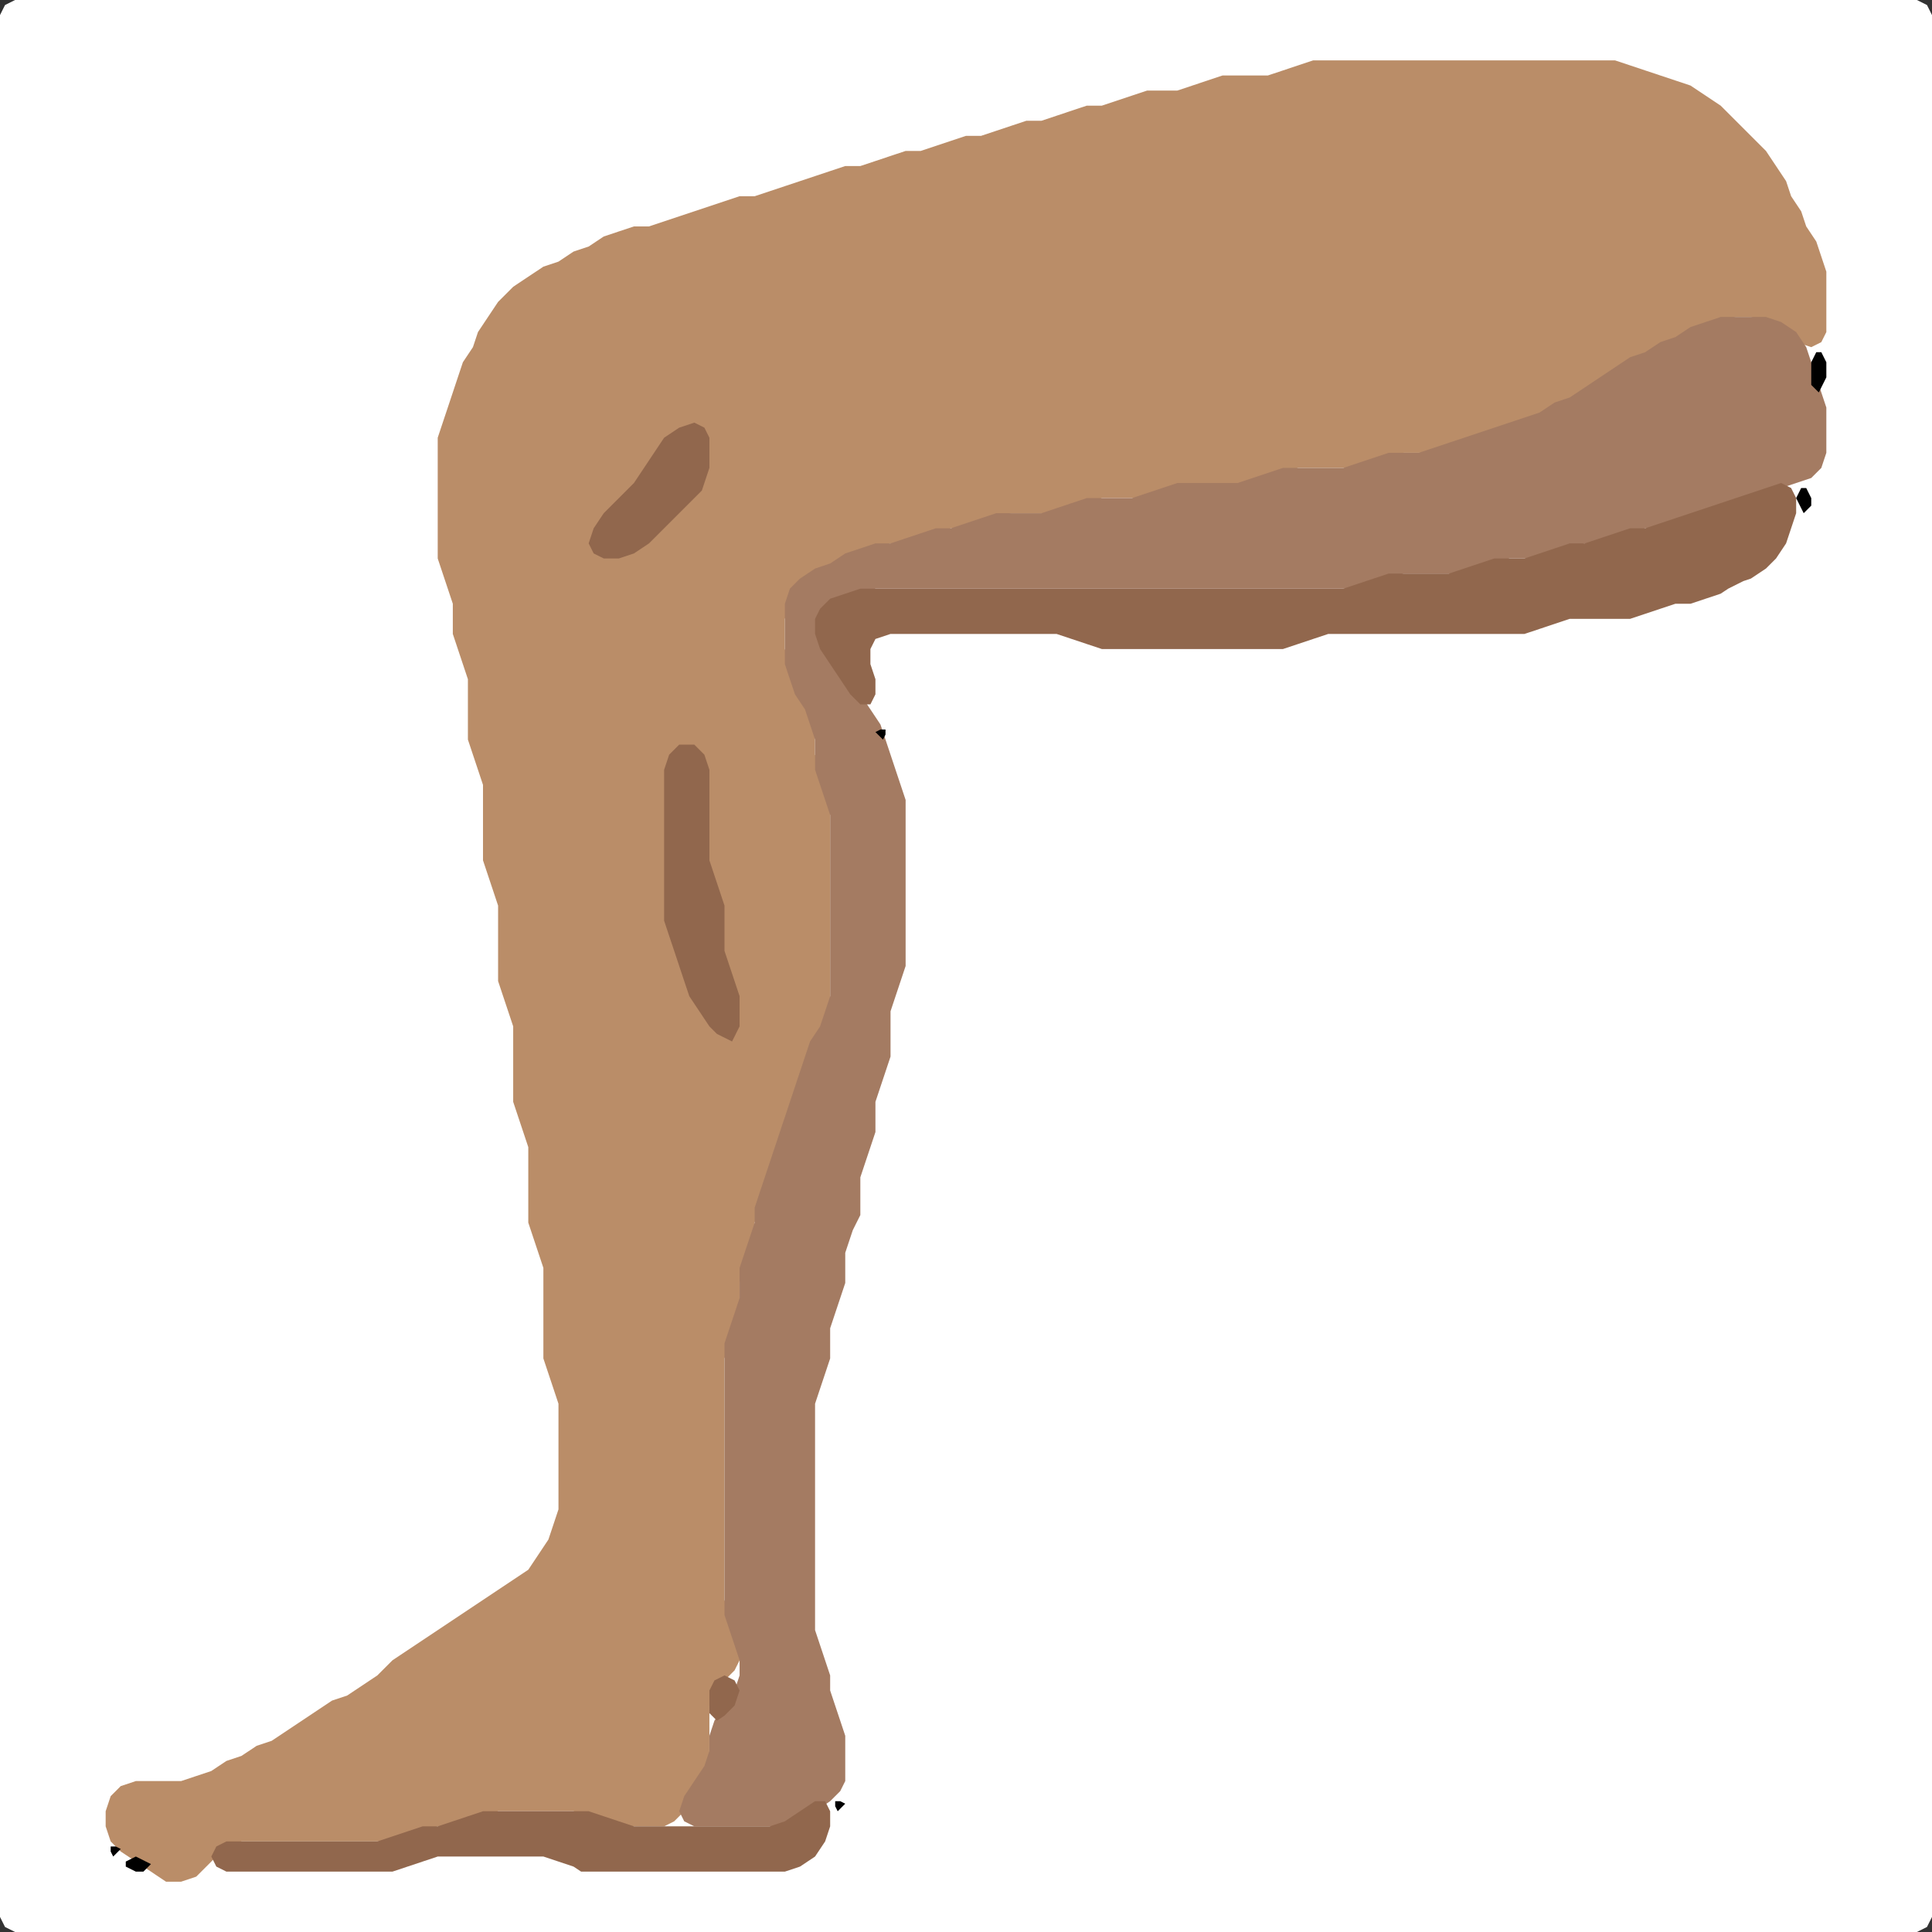 <?xml version="1.0" encoding="UTF-8" standalone="no"?>
<!DOCTYPE svg PUBLIC "-//W3C//DTD SVG 1.1//EN"
"http://www.w3.org/Graphics/SVG/1.1/DTD/svg11.dtd">
<svg width="128" height="128" xmlns="http://www.w3.org/2000/svg" version="1.1">
<rect width="100%" height="100%" fill="#333333" stroke="none"/>
<path d="M 104.5 128.0 L 105.0 128.0 L 106.0 128.0 L 107.0 128.0 L 108.0 128.0 L 109.0 128.0 L 110.0 128.0 L 111.0 128.0 L 112.0 128.0 L 113.0 128.0 L 114.0 128.0 L 115.0 128.0 L 116.0 128.0 L 117.0 128.0 L 118.0 128.0 L 119.0 128.0 L 120.0 128.0 L 121.0 128.0 L 122.0 128.0 L 123.0 128.0 L 124.0 128.0 L 125.0 128.0 L 126.0 128.0 L 127.0 128.0 L 127.667 127.667 L 128.0 127.0 L 128.0 126.0 L 128.0 125.0 L 128.0 124.0 L 128.0 123.0 L 128.0 122.0 L 128.0 121.0 L 128.0 120.0 L 128.0 119.0 L 128.0 118.0 L 128.0 117.0 L 128.0 116.0 L 128.0 115.0 L 128.0 114.0 L 128.0 113.0 L 128.0 112.0 L 128.0 111.0 L 128.0 110.0 L 128.0 109.0 L 128.0 108.0 L 128.0 107.0 L 128.0 106.0 L 128.0 105.0 L 128.0 104.0 L 128.0 103.0 L 128.0 102.0 L 128.0 101.0 L 128.0 100.0 L 128.0 99.0 L 128.0 98.0 L 128.0 97.0 L 128.0 96.0 L 128.0 95.0 L 128.0 94.0 L 128.0 93.0 L 128.0 92.0 L 128.0 91.0 L 128.0 90.0 L 128.0 89.0 L 128.0 88.0 L 128.0 87.0 L 128.0 86.0 L 128.0 85.0 L 128.0 84.0 L 128.0 83.0 L 128.0 82.0 L 128.0 81.0 L 128.0 80.0 L 128.0 79.0 L 128.0 78.0 L 128.0 77.0 L 128.0 76.0 L 128.0 75.0 L 128.0 74.0 L 128.0 73.0 L 128.0 72.0 L 128.0 71.0 L 128.0 70.0 L 128.0 69.0 L 128.0 68.0 L 128.0 67.0 L 128.0 66.0 L 128.0 65.0 L 128.0 64.0 L 128.0 63.0 L 128.0 62.0 L 128.0 61.0 L 128.0 60.0 L 128.0 59.0 L 128.0 58.0 L 128.0 57.0 L 128.0 56.0 L 128.0 55.0 L 128.0 54.0 L 128.0 53.0 L 128.0 52.0 L 128.0 51.0 L 128.0 50.0 L 128.0 49.0 L 128.0 48.0 L 128.0 47.0 L 128.0 46.0 L 128.0 45.0 L 128.0 44.0 L 128.0 43.0 L 128.0 42.0 L 128.0 41.0 L 128.0 40.0 L 128.0 39.0 L 128.0 38.0 L 128.0 37.0 L 128.0 36.0 L 128.0 35.0 L 128.0 34.0 L 128.0 33.0 L 128.0 32.0 L 128.0 31.0 L 128.0 30.0 L 128.0 29.0 L 128.0 28.0 L 128.0 27.0 L 128.0 26.0 L 128.0 25.0 L 128.0 24.0 L 128.0 23.0 L 128.0 22.0 L 128.0 21.0 L 128.0 20.0 L 128.0 19.0 L 128.0 18.0 L 128.0 17.0 L 128.0 16.0 L 128.0 15.0 L 128.0 14.0 L 128.0 13.0 L 128.0 12.0 L 128.0 11.0 L 128.0 10.0 L 128.0 9.0 L 128.0 8.0 L 128.0 7.0 L 128.0 6.0 L 128.0 5.0 L 128.0 4.0 L 128.0 3.0 L 128.0 2.0 L 128.0 1.0 L 127.667 0.333 L 127.0 0.0 L 126.0 0.0 L 125.0 0.0 L 124.0 0.0 L 123.0 0.0 L 122.0 0.0 L 121.0 0.0 L 120.0 0.0 L 119.0 0.0 L 118.0 0.0 L 117.0 0.0 L 116.0 0.0 L 115.0 0.0 L 114.0 0.0 L 113.0 0.0 L 112.0 0.0 L 111.0 0.0 L 110.0 0.0 L 109.0 0.0 L 108.0 0.0 L 107.0 0.0 L 106.0 0.0 L 105.0 0.0 L 104.0 0.0 L 103.0 0.0 L 102.0 0.0 L 101.0 0.0 L 100.0 0.0 L 99.0 0.0 L 98.0 0.0 L 97.0 0.0 L 96.0 0.0 L 95.0 0.0 L 94.0 0.0 L 93.0 0.0 L 92.0 0.0 L 91.0 0.0 L 90.0 0.0 L 89.0 0.0 L 88.0 0.0 L 87.0 0.0 L 86.0 0.0 L 85.0 0.0 L 84.0 0.0 L 83.0 0.0 L 82.0 0.0 L 81.0 0.0 L 80.0 0.0 L 79.0 0.0 L 78.0 0.0 L 77.0 0.0 L 76.0 0.0 L 75.0 0.0 L 74.0 0.0 L 73.0 0.0 L 72.0 0.0 L 71.0 0.0 L 70.0 0.0 L 69.0 0.0 L 68.0 0.0 L 67.0 0.0 L 66.0 0.0 L 65.0 0.0 L 64.0 0.0 L 63.0 0.0 L 62.0 0.0 L 61.0 0.0 L 60.0 0.0 L 59.0 0.0 L 58.0 0.0 L 57.0 0.0 L 56.0 0.0 L 55.0 0.0 L 54.0 0.0 L 53.0 0.0 L 52.0 0.0 L 51.0 0.0 L 50.0 0.0 L 49.0 0.0 L 48.0 0.0 L 47.0 0.0 L 46.0 0.0 L 45.0 0.0 L 44.0 0.0 L 43.0 0.0 L 42.0 0.0 L 41.0 0.0 L 40.0 0.0 L 39.0 0.0 L 38.0 0.0 L 37.0 0.0 L 36.0 0.0 L 35.0 0.0 L 34.0 0.0 L 33.0 0.0 L 32.0 0.0 L 31.0 0.0 L 30.0 0.0 L 29.0 0.0 L 28.0 0.0 L 27.0 0.0 L 26.0 0.0 L 25.0 0.0 L 24.0 0.0 L 23.0 0.0 L 22.0 0.0 L 21.0 0.0 L 20.0 0.0 L 19.0 0.0 L 18.0 0.0 L 17.0 0.0 L 16.0 0.0 L 15.0 0.0 L 14.0 0.0 L 13.0 0.0 L 12.0 0.0 L 11.0 0.0 L 10.0 0.0 L 9.0 0.0 L 8.0 0.0 L 7.0 0.0 L 6.0 0.0 L 5.0 0.0 L 4.0 0.0 L 3.0 0.0 L 2.0 0.0 L 1.0 0.0 L 0.333 0.333 L 0.0 1.0 L 0.0 2.0 L 0.0 3.0 L 0.0 4.0 L 0.0 5.0 L 0.0 6.0 L 0.0 7.0 L 0.0 8.0 L 0.0 9.0 L 0.0 10.0 L 0.0 11.0 L 0.0 12.0 L 0.0 13.0 L 0.0 14.0 L 0.0 15.0 L 0.0 16.0 L 0.0 17.0 L 0.0 18.0 L 0.0 19.0 L 0.0 20.0 L 0.0 21.0 L 0.0 22.0 L 0.0 23.0 L 0.0 24.0 L 0.0 25.0 L 0.0 26.0 L 0.0 27.0 L 0.0 28.0 L 0.0 29.0 L 0.0 30.0 L 0.0 31.0 L 0.0 32.0 L 0.0 33.0 L 0.0 34.0 L 0.0 35.0 L 0.0 36.0 L 0.0 37.0 L 0.0 38.0 L 0.0 39.0 L 0.0 40.0 L 0.0 41.0 L 0.0 42.0 L 0.0 43.0 L 0.0 44.0 L 0.0 45.0 L 0.0 46.0 L 0.0 47.0 L 0.0 48.0 L 0.0 49.0 L 0.0 50.0 L 0.0 51.0 L 0.0 52.0 L 0.0 53.0 L 0.0 54.0 L 0.0 55.0 L 0.0 56.0 L 0.0 57.0 L 0.0 58.0 L 0.0 59.0 L 0.0 60.0 L 0.0 61.0 L 0.0 62.0 L 0.0 63.0 L 0.0 64.0 L 0.0 65.0 L 0.0 66.0 L 0.0 67.0 L 0.0 68.0 L 0.0 69.0 L 0.0 70.0 L 0.0 71.0 L 0.0 72.0 L 0.0 73.0 L 0.0 74.0 L 0.0 75.0 L 0.0 76.0 L 0.0 77.0 L 0.0 78.0 L 0.0 79.0 L 0.0 80.0 L 0.0 81.0 L 0.0 82.0 L 0.0 83.0 L 0.0 84.0 L 0.0 85.0 L 0.0 86.0 L 0.0 87.0 L 0.0 88.0 L 0.0 89.0 L 0.0 90.0 L 0.0 91.0 L 0.0 92.0 L 0.0 93.0 L 0.0 94.0 L 0.0 95.0 L 0.0 96.0 L 0.0 97.0 L 0.0 98.0 L 0.0 99.0 L 0.0 100.0 L 0.0 101.0 L 0.0 102.0 L 0.0 103.0 L 0.0 104.0 L 0.0 105.0 L 0.0 106.0 L 0.0 107.0 L 0.0 108.0 L 0.0 109.0 L 0.0 110.0 L 0.0 111.0 L 0.0 112.0 L 0.0 113.0 L 0.0 114.0 L 0.0 115.0 L 0.0 116.0 L 0.0 117.0 L 0.0 118.0 L 0.0 119.0 L 0.0 120.0 L 0.0 121.0 L 0.0 122.0 L 0.0 123.0 L 0.0 124.0 L 0.0 125.0 L 0.0 126.0 L 0.0 127.0 L 0.333 127.667 L 1.0 128.0 L 2.0 128.0 L 3.0 128.0 L 4.0 128.0 L 5.0 128.0 L 6.0 128.0 L 7.0 128.0 L 8.0 128.0 L 9.0 128.0 L 10.0 128.0 L 11.0 128.0 L 12.0 128.0 L 13.0 128.0 L 14.0 128.0 L 15.0 128.0 L 16.0 128.0 L 17.0 128.0 L 18.0 128.0 L 19.0 128.0 L 20.0 128.0 L 21.0 128.0 L 22.0 128.0 L 23.0 128.0 L 24.0 128.0 L 25.0 128.0 L 26.0 128.0 L 27.0 128.0 L 28.0 128.0 L 29.0 128.0 L 30.0 128.0 L 31.0 128.0 L 32.0 128.0 L 33.0 128.0 L 34.0 128.0 L 35.0 128.0 L 36.0 128.0 L 37.0 128.0 L 38.0 128.0 L 39.0 128.0 L 40.0 128.0 L 41.0 128.0 L 42.0 128.0 L 43.0 128.0 L 44.0 128.0 L 45.0 128.0 L 46.0 128.0 L 47.0 128.0 L 48.0 128.0 L 49.0 128.0 L 50.0 128.0 L 51.0 128.0 L 52.0 128.0 L 53.0 128.0 L 54.0 128.0 L 55.0 128.0 L 56.0 128.0 L 57.0 128.0 L 58.0 128.0 L 59.0 128.0 L 60.0 128.0 L 61.0 128.0 L 62.0 128.0 L 63.0 128.0 L 64.0 128.0 L 65.0 128.0 L 66.0 128.0 L 67.0 128.0 L 68.0 128.0 L 69.0 128.0 L 70.0 128.0 L 71.0 128.0 L 72.0 128.0 L 73.0 128.0 L 74.0 128.0 L 75.0 128.0 L 76.0 128.0 L 77.0 128.0 L 78.0 128.0 L 79.0 128.0 L 80.0 128.0 L 81.0 128.0 L 82.0 128.0 L 83.0 128.0 L 84.0 128.0 L 85.0 128.0 L 86.0 128.0 L 87.0 128.0 L 88.0 128.0 L 89.0 128.0 L 90.0 128.0 L 91.0 128.0 L 92.0 128.0 L 93.0 128.0 L 94.0 128.0 L 95.0 128.0 L 96.0 128.0 L 97.0 128.0 L 98.0 128.0 L 99.0 128.0 L 100.0 128.0 L 101.0 128.0 L 102.0 128.0 L 103.0 128.0 L 103.5 128.0 Z" stroke="none" fill="rgb(255,255,255)" />
<path d="M 26.5 122.0 L 27.0 121.667 L 28.0 121.333 L 29.0 121.0 L 30.0 121.0 L 31.0 120.667 L 32.0 120.333 L 33.0 120.0 L 34.0 120.0 L 35.0 120.0 L 36.0 120.0 L 37.0 120.0 L 38.0 120.0 L 39.0 120.333 L 40.0 120.667 L 41.0 121.0 L 42.0 121.0 L 43.0 121.0 L 44.0 121.0 L 44.667 120.667 L 45.333 120.0 L 46.0 119.0 L 46.667 118.0 L 47.0 117.0 L 47.0 116.0 L 47.0 115.0 L 47.0 114.0 L 47.0 113.0 L 47.333 112.0 L 48.0 111.333 L 48.667 110.667 L 49.0 110.0 L 49.0 109.0 L 48.667 108.0 L 48.333 107.0 L 48.0 106.0 L 48.0 105.0 L 48.0 104.0 L 48.0 103.0 L 48.0 102.0 L 48.0 101.0 L 48.0 100.0 L 48.0 99.0 L 48.0 98.0 L 48.0 97.0 L 48.0 96.0 L 48.0 95.0 L 48.0 94.0 L 48.0 93.0 L 48.0 92.0 L 48.0 91.0 L 48.0 90.0 L 48.333 89.0 L 48.667 88.0 L 49.0 87.0 L 49.0 86.0 L 49.0 85.0 L 49.333 84.0 L 49.667 83.0 L 50.0 82.0 L 50.0 81.0 L 50.333 80.0 L 50.667 79.0 L 51.0 78.0 L 51.333 77.0 L 51.667 76.0 L 52.0 75.0 L 52.333 74.0 L 52.667 73.0 L 53.0 72.0 L 53.333 71.0 L 53.667 70.0 L 54.333 69.0 L 54.667 68.0 L 55.0 67.0 L 55.0 66.0 L 55.0 65.0 L 55.0 64.0 L 55.0 63.0 L 55.0 62.0 L 55.0 61.0 L 55.0 60.0 L 55.0 59.0 L 55.0 58.0 L 55.0 57.0 L 55.0 56.0 L 55.0 55.0 L 55.0 54.0 L 55.0 53.0 L 54.667 52.0 L 54.333 51.0 L 54.0 50.0 L 54.0 49.0 L 54.0 48.0 L 53.667 47.0 L 53.333 46.0 L 52.667 45.0 L 52.333 44.0 L 52.0 43.0 L 52.0 42.0 L 52.0 41.0 L 52.333 40.0 L 53.0 39.0 L 54.0 38.333 L 55.0 37.667 L 56.0 37.333 L 57.0 36.667 L 58.0 36.333 L 59.0 36.0 L 60.0 36.0 L 61.0 35.667 L 62.0 35.333 L 63.0 35.0 L 64.0 35.0 L 65.0 34.667 L 66.0 34.333 L 67.0 34.0 L 68.0 34.0 L 69.0 34.0 L 70.0 34.0 L 71.0 33.667 L 72.0 33.333 L 73.0 33.0 L 74.0 33.0 L 75.0 33.0 L 76.0 33.0 L 77.0 32.667 L 78.0 32.333 L 79.0 32.0 L 80.0 32.0 L 81.0 32.0 L 82.0 32.0 L 83.0 32.0 L 84.0 31.667 L 85.0 31.333 L 86.0 31.0 L 87.0 31.0 L 88.0 31.0 L 89.0 31.0 L 90.0 31.0 L 91.0 30.667 L 92.0 30.333 L 93.0 30.0 L 94.0 30.0 L 95.0 30.0 L 96.0 29.667 L 97.0 29.333 L 98.0 29.0 L 99.0 28.667 L 100.0 28.333 L 101.0 28.0 L 102.0 27.667 L 103.0 27.333 L 104.0 26.667 L 105.0 26.333 L 106.0 25.667 L 107.0 25.0 L 108.0 24.333 L 109.0 23.667 L 110.0 23.333 L 111.0 22.667 L 112.0 22.333 L 113.0 21.667 L 114.0 21.333 L 115.0 21.0 L 116.0 21.0 L 117.0 21.333 L 118.0 22.0 L 119.0 22.667 L 120.0 23.0 L 120.667 22.667 L 121.0 22.0 L 121.0 21.0 L 121.0 20.0 L 121.0 19.0 L 121.0 18.0 L 120.667 17.0 L 120.333 16.0 L 119.667 15.0 L 119.333 14.0 L 118.667 13.0 L 118.333 12.0 L 117.667 11.0 L 117.0 10.0 L 116.0 9.0 L 115.0 8.0 L 114.0 7.0 L 113.0 6.333 L 112.0 5.667 L 111.0 5.333 L 110.0 5.0 L 109.0 4.667 L 108.0 4.333 L 107.0 4.0 L 106.0 4.0 L 105.0 4.0 L 104.0 4.0 L 103.0 4.0 L 102.0 4.0 L 101.0 4.0 L 100.0 4.0 L 99.0 4.0 L 98.0 4.0 L 97.0 4.0 L 96.0 4.0 L 95.0 4.0 L 94.0 4.0 L 93.0 4.0 L 92.0 4.0 L 91.0 4.0 L 90.0 4.0 L 89.0 4.0 L 88.0 4.0 L 87.0 4.0 L 86.0 4.333 L 85.0 4.667 L 84.0 5.0 L 83.0 5.0 L 82.0 5.0 L 81.0 5.0 L 80.0 5.333 L 79.0 5.667 L 78.0 6.0 L 77.0 6.0 L 76.0 6.0 L 75.0 6.333 L 74.0 6.667 L 73.0 7.0 L 72.0 7.0 L 71.0 7.333 L 70.0 7.667 L 69.0 8.0 L 68.0 8.0 L 67.0 8.333 L 66.0 8.667 L 65.0 9.0 L 64.0 9.0 L 63.0 9.333 L 62.0 9.667 L 61.0 10.0 L 60.0 10.0 L 59.0 10.333 L 58.0 10.667 L 57.0 11.0 L 56.0 11.0 L 55.0 11.333 L 54.0 11.667 L 53.0 12.0 L 52.0 12.333 L 51.0 12.667 L 50.0 13.0 L 49.0 13.0 L 48.0 13.333 L 47.0 13.667 L 46.0 14.0 L 45.0 14.333 L 44.0 14.667 L 43.0 15.0 L 42.0 15.0 L 41.0 15.333 L 40.0 15.667 L 39.0 16.333 L 38.0 16.667 L 37.0 17.333 L 36.0 17.667 L 35.0 18.333 L 34.0 19.0 L 33.0 20.0 L 32.333 21.0 L 31.667 22.0 L 31.333 23.0 L 30.667 24.0 L 30.333 25.0 L 30.0 26.0 L 29.667 27.0 L 29.333 28.0 L 29.0 29.0 L 29.0 30.0 L 29.0 31.0 L 29.0 32.0 L 29.0 33.0 L 29.0 34.0 L 29.0 35.0 L 29.0 36.0 L 29.0 37.0 L 29.333 38.0 L 29.667 39.0 L 30.0 40.0 L 30.0 41.0 L 30.0 42.0 L 30.333 43.0 L 30.667 44.0 L 31.0 45.0 L 31.0 46.0 L 31.0 47.0 L 31.0 48.0 L 31.0 49.0 L 31.333 50.0 L 31.667 51.0 L 32.0 52.0 L 32.0 53.0 L 32.0 54.0 L 32.0 55.0 L 32.0 56.0 L 32.0 57.0 L 32.333 58.0 L 32.667 59.0 L 33.0 60.0 L 33.0 61.0 L 33.0 62.0 L 33.0 63.0 L 33.0 64.0 L 33.0 65.0 L 33.333 66.0 L 33.667 67.0 L 34.0 68.0 L 34.0 69.0 L 34.0 70.0 L 34.0 71.0 L 34.0 72.0 L 34.0 73.0 L 34.333 74.0 L 34.667 75.0 L 35.0 76.0 L 35.0 77.0 L 35.0 78.0 L 35.0 79.0 L 35.0 80.0 L 35.0 81.0 L 35.333 82.0 L 35.667 83.0 L 36.0 84.0 L 36.0 85.0 L 36.0 86.0 L 36.0 87.0 L 36.0 88.0 L 36.0 89.0 L 36.0 90.0 L 36.333 91.0 L 36.667 92.0 L 37.0 93.0 L 37.0 94.0 L 37.0 95.0 L 37.0 96.0 L 37.0 97.0 L 37.0 98.0 L 37.0 99.0 L 37.0 100.0 L 36.667 101.0 L 36.333 102.0 L 35.667 103.0 L 35.0 104.0 L 34.0 104.667 L 33.0 105.333 L 32.0 106.0 L 31.0 106.667 L 30.0 107.333 L 29.0 108.0 L 28.0 108.667 L 27.0 109.333 L 26.0 110.0 L 25.0 111.0 L 24.0 111.667 L 23.0 112.333 L 22.0 112.667 L 21.0 113.333 L 20.0 114.0 L 19.0 114.667 L 18.0 115.333 L 17.0 115.667 L 16.0 116.333 L 15.0 116.667 L 14.0 117.333 L 13.0 117.667 L 12.0 118.0 L 11.0 118.0 L 10.0 118.0 L 9.0 118.0 L 8.0 118.333 L 7.333 119.0 L 7.0 120.0 L 7.0 121.0 L 7.333 122.0 L 8.0 122.667 L 9.0 123.333 L 10.0 124.0 L 11.0 124.667 L 12.0 124.667 L 13.0 124.333 L 13.667 123.667 L 14.333 123.0 L 15.0 122.333 L 16.0 122.0 L 17.0 122.0 L 18.0 122.0 L 19.0 122.0 L 20.0 122.0 L 21.0 122.0 L 22.0 122.0 L 23.0 122.0 L 24.0 122.0 L 25.0 122.0 L 25.5 122.0 Z" stroke="none" fill="rgb(186,141,104)" />
<path d="M 57.0 80.5 L 57.0 80.0 L 57.0 79.0 L 57.0 78.0 L 57.333 77.0 L 57.667 76.0 L 58.0 75.0 L 58.0 74.0 L 58.0 73.0 L 58.333 72.0 L 58.667 71.0 L 59.0 70.0 L 59.0 69.0 L 59.0 68.0 L 59.0 67.0 L 59.333 66.0 L 59.667 65.0 L 60.0 64.0 L 60.0 63.0 L 60.0 62.0 L 60.0 61.0 L 60.0 60.0 L 60.0 59.0 L 60.0 58.0 L 60.0 57.0 L 60.0 56.0 L 60.0 55.0 L 60.0 54.0 L 60.0 53.0 L 59.667 52.0 L 59.333 51.0 L 59.0 50.0 L 58.667 49.0 L 58.333 48.0 L 57.667 47.0 L 57.0 46.0 L 56.333 45.0 L 55.667 44.0 L 55.0 43.0 L 54.333 42.0 L 54.333 41.0 L 55.0 40.333 L 56.0 39.667 L 57.0 39.333 L 58.0 39.0 L 59.0 39.0 L 60.0 39.0 L 61.0 39.0 L 62.0 39.0 L 63.0 39.0 L 64.0 39.0 L 65.0 39.0 L 66.0 39.0 L 67.0 39.0 L 68.0 39.0 L 69.0 39.0 L 70.0 39.0 L 71.0 39.0 L 72.0 39.0 L 73.0 39.0 L 74.0 39.0 L 75.0 39.0 L 76.0 39.0 L 77.0 39.0 L 78.0 39.0 L 79.0 39.0 L 80.0 39.0 L 81.0 39.0 L 82.0 39.0 L 83.0 39.0 L 84.0 39.0 L 85.0 39.0 L 86.0 39.0 L 87.0 39.0 L 88.0 39.0 L 89.0 39.0 L 90.0 39.0 L 91.0 38.667 L 92.0 38.333 L 93.0 38.0 L 94.0 38.0 L 95.0 38.0 L 96.0 38.0 L 97.0 38.0 L 98.0 37.667 L 99.0 37.333 L 100.0 37.0 L 101.0 37.0 L 102.0 37.0 L 103.0 36.667 L 104.0 36.333 L 105.0 36.0 L 106.0 36.0 L 107.0 35.667 L 108.0 35.333 L 109.0 35.0 L 110.0 35.0 L 111.0 34.667 L 112.0 34.333 L 113.0 34.0 L 114.0 33.667 L 115.0 33.333 L 116.0 33.0 L 117.0 32.667 L 118.0 32.333 L 119.0 32.0 L 120.0 31.667 L 120.667 31.0 L 121.0 30.0 L 121.0 29.0 L 121.0 28.0 L 121.0 27.0 L 120.667 26.0 L 120.333 25.0 L 120.0 24.0 L 119.667 23.0 L 119.0 22.0 L 118.0 21.333 L 117.0 21.0 L 116.0 21.0 L 115.0 21.0 L 114.0 21.0 L 113.0 21.333 L 112.0 21.667 L 111.0 22.333 L 110.0 22.667 L 109.0 23.333 L 108.0 23.667 L 107.0 24.333 L 106.0 25.0 L 105.0 25.667 L 104.0 26.333 L 103.0 26.667 L 102.0 27.333 L 101.0 27.667 L 100.0 28.0 L 99.0 28.333 L 98.0 28.667 L 97.0 29.0 L 96.0 29.333 L 95.0 29.667 L 94.0 30.0 L 93.0 30.0 L 92.0 30.0 L 91.0 30.333 L 90.0 30.667 L 89.0 31.0 L 88.0 31.0 L 87.0 31.0 L 86.0 31.0 L 85.0 31.0 L 84.0 31.333 L 83.0 31.667 L 82.0 32.0 L 81.0 32.0 L 80.0 32.0 L 79.0 32.0 L 78.0 32.0 L 77.0 32.333 L 76.0 32.667 L 75.0 33.0 L 74.0 33.0 L 73.0 33.0 L 72.0 33.0 L 71.0 33.333 L 70.0 33.667 L 69.0 34.0 L 68.0 34.0 L 67.0 34.0 L 66.0 34.0 L 65.0 34.333 L 64.0 34.667 L 63.0 35.0 L 62.0 35.0 L 61.0 35.333 L 60.0 35.667 L 59.0 36.0 L 58.0 36.0 L 57.0 36.333 L 56.0 36.667 L 55.0 37.333 L 54.0 37.667 L 53.0 38.333 L 52.333 39.0 L 52.0 40.0 L 52.0 41.0 L 52.0 42.0 L 52.0 43.0 L 52.0 44.0 L 52.333 45.0 L 52.667 46.0 L 53.333 47.0 L 53.667 48.0 L 54.0 49.0 L 54.0 50.0 L 54.0 51.0 L 54.333 52.0 L 54.667 53.0 L 55.0 54.0 L 55.0 55.0 L 55.0 56.0 L 55.0 57.0 L 55.0 58.0 L 55.0 59.0 L 55.0 60.0 L 55.0 61.0 L 55.0 62.0 L 55.0 63.0 L 55.0 64.0 L 55.0 65.0 L 55.0 66.0 L 54.667 67.0 L 54.333 68.0 L 53.667 69.0 L 53.333 70.0 L 53.0 71.0 L 52.667 72.0 L 52.333 73.0 L 52.0 74.0 L 51.667 75.0 L 51.333 76.0 L 51.0 77.0 L 50.667 78.0 L 50.333 79.0 L 50.0 80.0 L 50.0 81.0 L 49.667 82.0 L 49.333 83.0 L 49.0 84.0 L 49.0 85.0 L 49.0 86.0 L 48.667 87.0 L 48.333 88.0 L 48.0 89.0 L 48.0 90.0 L 48.0 91.0 L 48.0 92.0 L 48.0 93.0 L 48.0 94.0 L 48.0 95.0 L 48.0 96.0 L 48.0 97.0 L 48.0 98.0 L 48.0 99.0 L 48.0 100.0 L 48.0 101.0 L 48.0 102.0 L 48.0 103.0 L 48.0 104.0 L 48.0 105.0 L 48.0 106.0 L 48.0 107.0 L 48.333 108.0 L 48.667 109.0 L 49.0 110.0 L 49.0 111.0 L 48.667 112.0 L 48.0 113.0 L 47.333 114.0 L 47.0 115.0 L 47.0 116.0 L 46.667 117.0 L 46.0 118.0 L 45.333 119.0 L 45.0 120.0 L 45.333 120.667 L 46.0 121.0 L 47.0 121.0 L 48.0 121.0 L 49.0 121.0 L 50.0 121.0 L 51.0 121.0 L 52.0 121.0 L 53.0 120.667 L 54.0 120.0 L 55.0 119.333 L 55.667 118.667 L 56.0 118.0 L 56.0 117.0 L 56.0 116.0 L 56.0 115.0 L 55.667 114.0 L 55.333 113.0 L 55.0 112.0 L 55.0 111.0 L 54.667 110.0 L 54.333 109.0 L 54.0 108.0 L 54.0 107.0 L 54.0 106.0 L 54.0 105.0 L 54.0 104.0 L 54.0 103.0 L 54.0 102.0 L 54.0 101.0 L 54.0 100.0 L 54.0 99.0 L 54.0 98.0 L 54.0 97.0 L 54.0 96.0 L 54.0 95.0 L 54.0 94.0 L 54.0 93.0 L 54.333 92.0 L 54.667 91.0 L 55.0 90.0 L 55.0 89.0 L 55.0 88.0 L 55.333 87.0 L 55.667 86.0 L 56.0 85.0 L 56.0 84.0 L 56.0 83.0 L 56.333 82.0 L 56.5 81.5 Z" stroke="none" fill="rgb(164,123,98)" />
<path d="M 115.5 38.5 L 116.0 38.333 L 117.0 37.667 L 117.667 37.0 L 118.333 36.0 L 118.667 35.0 L 119.0 34.0 L 119.0 33.0 L 118.667 32.333 L 118.0 32.0 L 117.0 32.333 L 116.0 32.667 L 115.0 33.0 L 114.0 33.333 L 113.0 33.667 L 112.0 34.0 L 111.0 34.333 L 110.0 34.667 L 109.0 35.0 L 108.0 35.0 L 107.0 35.333 L 106.0 35.667 L 105.0 36.0 L 104.0 36.0 L 103.0 36.333 L 102.0 36.667 L 101.0 37.0 L 100.0 37.0 L 99.0 37.0 L 98.0 37.333 L 97.0 37.667 L 96.0 38.0 L 95.0 38.0 L 94.0 38.0 L 93.0 38.0 L 92.0 38.0 L 91.0 38.333 L 90.0 38.667 L 89.0 39.0 L 88.0 39.0 L 87.0 39.0 L 86.0 39.0 L 85.0 39.0 L 84.0 39.0 L 83.0 39.0 L 82.0 39.0 L 81.0 39.0 L 80.0 39.0 L 79.0 39.0 L 78.0 39.0 L 77.0 39.0 L 76.0 39.0 L 75.0 39.0 L 74.0 39.0 L 73.0 39.0 L 72.0 39.0 L 71.0 39.0 L 70.0 39.0 L 69.0 39.0 L 68.0 39.0 L 67.0 39.0 L 66.0 39.0 L 65.0 39.0 L 64.0 39.0 L 63.0 39.0 L 62.0 39.0 L 61.0 39.0 L 60.0 39.0 L 59.0 39.0 L 58.0 39.0 L 57.0 39.0 L 56.0 39.333 L 55.0 39.667 L 54.333 40.333 L 54.0 41.0 L 54.0 42.0 L 54.333 43.0 L 55.0 44.0 L 55.667 45.0 L 56.333 46.0 L 57.0 46.667 L 57.667 46.667 L 58.0 46.0 L 58.0 45.0 L 57.667 44.0 L 57.667 43.0 L 58.0 42.333 L 59.0 42.0 L 60.0 42.0 L 61.0 42.0 L 62.0 42.0 L 63.0 42.0 L 64.0 42.0 L 65.0 42.0 L 66.0 42.0 L 67.0 42.0 L 68.0 42.0 L 69.0 42.0 L 70.0 42.0 L 71.0 42.333 L 72.0 42.667 L 73.0 43.0 L 74.0 43.0 L 75.0 43.0 L 76.0 43.0 L 77.0 43.0 L 78.0 43.0 L 79.0 43.0 L 80.0 43.0 L 81.0 43.0 L 82.0 43.0 L 83.0 43.0 L 84.0 43.0 L 85.0 43.0 L 86.0 42.667 L 87.0 42.333 L 88.0 42.0 L 89.0 42.0 L 90.0 42.0 L 91.0 42.0 L 92.0 42.0 L 93.0 42.0 L 94.0 42.0 L 95.0 42.0 L 96.0 42.0 L 97.0 42.0 L 98.0 42.0 L 99.0 42.0 L 100.0 42.0 L 101.0 42.0 L 102.0 41.667 L 103.0 41.333 L 104.0 41.0 L 105.0 41.0 L 106.0 41.0 L 107.0 41.0 L 108.0 41.0 L 109.0 40.667 L 110.0 40.333 L 111.0 40.0 L 112.0 40.0 L 113.0 39.667 L 114.0 39.333 L 114.5 39.0 Z" stroke="none" fill="rgb(145,103,77)" />
<path d="M 39.5 124.0 L 40.0 124.0 L 41.0 124.0 L 42.0 124.0 L 43.0 124.0 L 44.0 124.0 L 45.0 124.0 L 46.0 124.0 L 47.0 124.0 L 48.0 124.0 L 49.0 124.0 L 50.0 124.0 L 51.0 124.0 L 52.0 124.0 L 53.0 123.667 L 54.0 123.0 L 54.667 122.0 L 55.0 121.0 L 55.0 120.0 L 54.667 119.333 L 54.0 119.333 L 53.0 120.0 L 52.0 120.667 L 51.0 121.0 L 50.0 121.0 L 49.0 121.0 L 48.0 121.0 L 47.0 121.0 L 46.0 121.0 L 45.0 121.0 L 44.0 121.0 L 43.0 121.0 L 42.0 121.0 L 41.0 120.667 L 40.0 120.333 L 39.0 120.0 L 38.0 120.0 L 37.0 120.0 L 36.0 120.0 L 35.0 120.0 L 34.0 120.0 L 33.0 120.0 L 32.0 120.0 L 31.0 120.333 L 30.0 120.667 L 29.0 121.0 L 28.0 121.0 L 27.0 121.333 L 26.0 121.667 L 25.0 122.0 L 24.0 122.0 L 23.0 122.0 L 22.0 122.0 L 21.0 122.0 L 20.0 122.0 L 19.0 122.0 L 18.0 122.0 L 17.0 122.0 L 16.0 122.0 L 15.0 122.0 L 14.333 122.333 L 14.0 123.0 L 14.333 123.667 L 15.0 124.0 L 16.0 124.0 L 17.0 124.0 L 18.0 124.0 L 19.0 124.0 L 20.0 124.0 L 21.0 124.0 L 22.0 124.0 L 23.0 124.0 L 24.0 124.0 L 25.0 124.0 L 26.0 124.0 L 27.0 123.667 L 28.0 123.333 L 29.0 123.0 L 30.0 123.0 L 31.0 123.0 L 32.0 123.0 L 33.0 123.0 L 34.0 123.0 L 35.0 123.0 L 36.0 123.0 L 37.0 123.333 L 38.0 123.667 L 38.5 124.0 Z" stroke="none" fill="rgb(145,103,77)" />
<path d="M 48.5 69.0 L 48.667 68.667 L 49.0 68.0 L 49.0 67.0 L 49.0 66.0 L 48.667 65.0 L 48.333 64.0 L 48.0 63.0 L 48.0 62.0 L 48.0 61.0 L 48.0 60.0 L 47.667 59.0 L 47.333 58.0 L 47.0 57.0 L 47.0 56.0 L 47.0 55.0 L 47.0 54.0 L 47.0 53.0 L 47.0 52.0 L 47.0 51.0 L 46.667 50.0 L 46.0 49.333 L 45.0 49.333 L 44.333 50.0 L 44.0 51.0 L 44.0 52.0 L 44.0 53.0 L 44.0 54.0 L 44.0 55.0 L 44.0 56.0 L 44.0 57.0 L 44.0 58.0 L 44.0 59.0 L 44.0 60.0 L 44.0 61.0 L 44.333 62.0 L 44.667 63.0 L 45.0 64.0 L 45.333 65.0 L 45.667 66.0 L 46.333 67.0 L 47.0 68.0 L 47.5 68.5 Z" stroke="none" fill="rgb(145,103,77)" />
<path d="M 46.5 32.5 L 46.667 32.0 L 47.0 31.0 L 47.0 30.0 L 47.0 29.0 L 46.667 28.333 L 46.0 28.0 L 45.0 28.333 L 44.0 29.0 L 43.333 30.0 L 42.667 31.0 L 42.0 32.0 L 41.0 33.0 L 40.0 34.0 L 39.333 35.0 L 39.0 36.0 L 39.333 36.667 L 40.0 37.0 L 41.0 37.0 L 42.0 36.667 L 43.0 36.0 L 44.0 35.0 L 45.0 34.0 L 45.5 33.5 Z" stroke="none" fill="rgb(145,103,77)" />
<path d="M 47.5 114.0 L 48.0 113.667 L 48.667 113.0 L 49.0 112.0 L 48.667 111.333 L 48.0 111.0 L 47.333 111.333 L 47.0 112.0 L 47.0 113.0 L 47.0 113.5 Z" stroke="none" fill="rgb(145,103,77)" />
<path d="M 120.5 26.0 L 120.667 25.667 L 121.0 25.0 L 121.0 24.0 L 120.667 23.333 L 120.333 23.333 L 120.0 24.0 L 120.0 25.0 L 120.0 25.5 Z" stroke="none" fill="rgb(0,0,0)" />
<path d="M 120.0 33.5 L 120.0 33.0 L 119.667 32.333 L 119.333 32.333 L 119.0 33.0 L 119.333 33.667 L 119.5 34.0 Z" stroke="none" fill="rgb(0,0,0)" />
<path d="M 10.0 123.5 L 9.667 123.333 L 9.0 123.0 L 8.333 123.333 L 8.333 123.667 L 9.0 124.0 L 9.5 124.0 Z" stroke="none" fill="rgb(0,0,0)" />
<path d="M 58.5 49.0 L 58.667 48.667 L 58.667 48.333 L 58.333 48.333 L 58.0 48.5 Z" stroke="none" fill="rgb(0,0,0)" />
<path d="M 56.0 119.5 L 55.667 119.333 L 55.333 119.333 L 55.333 119.667 L 55.5 120.0 Z" stroke="none" fill="rgb(0,0,0)" />
<path d="M 8.0 122.5 L 7.667 122.333 L 7.333 122.333 L 7.333 122.667 L 7.5 123.0 Z" stroke="none" fill="rgb(0,0,0)" />
</svg>
